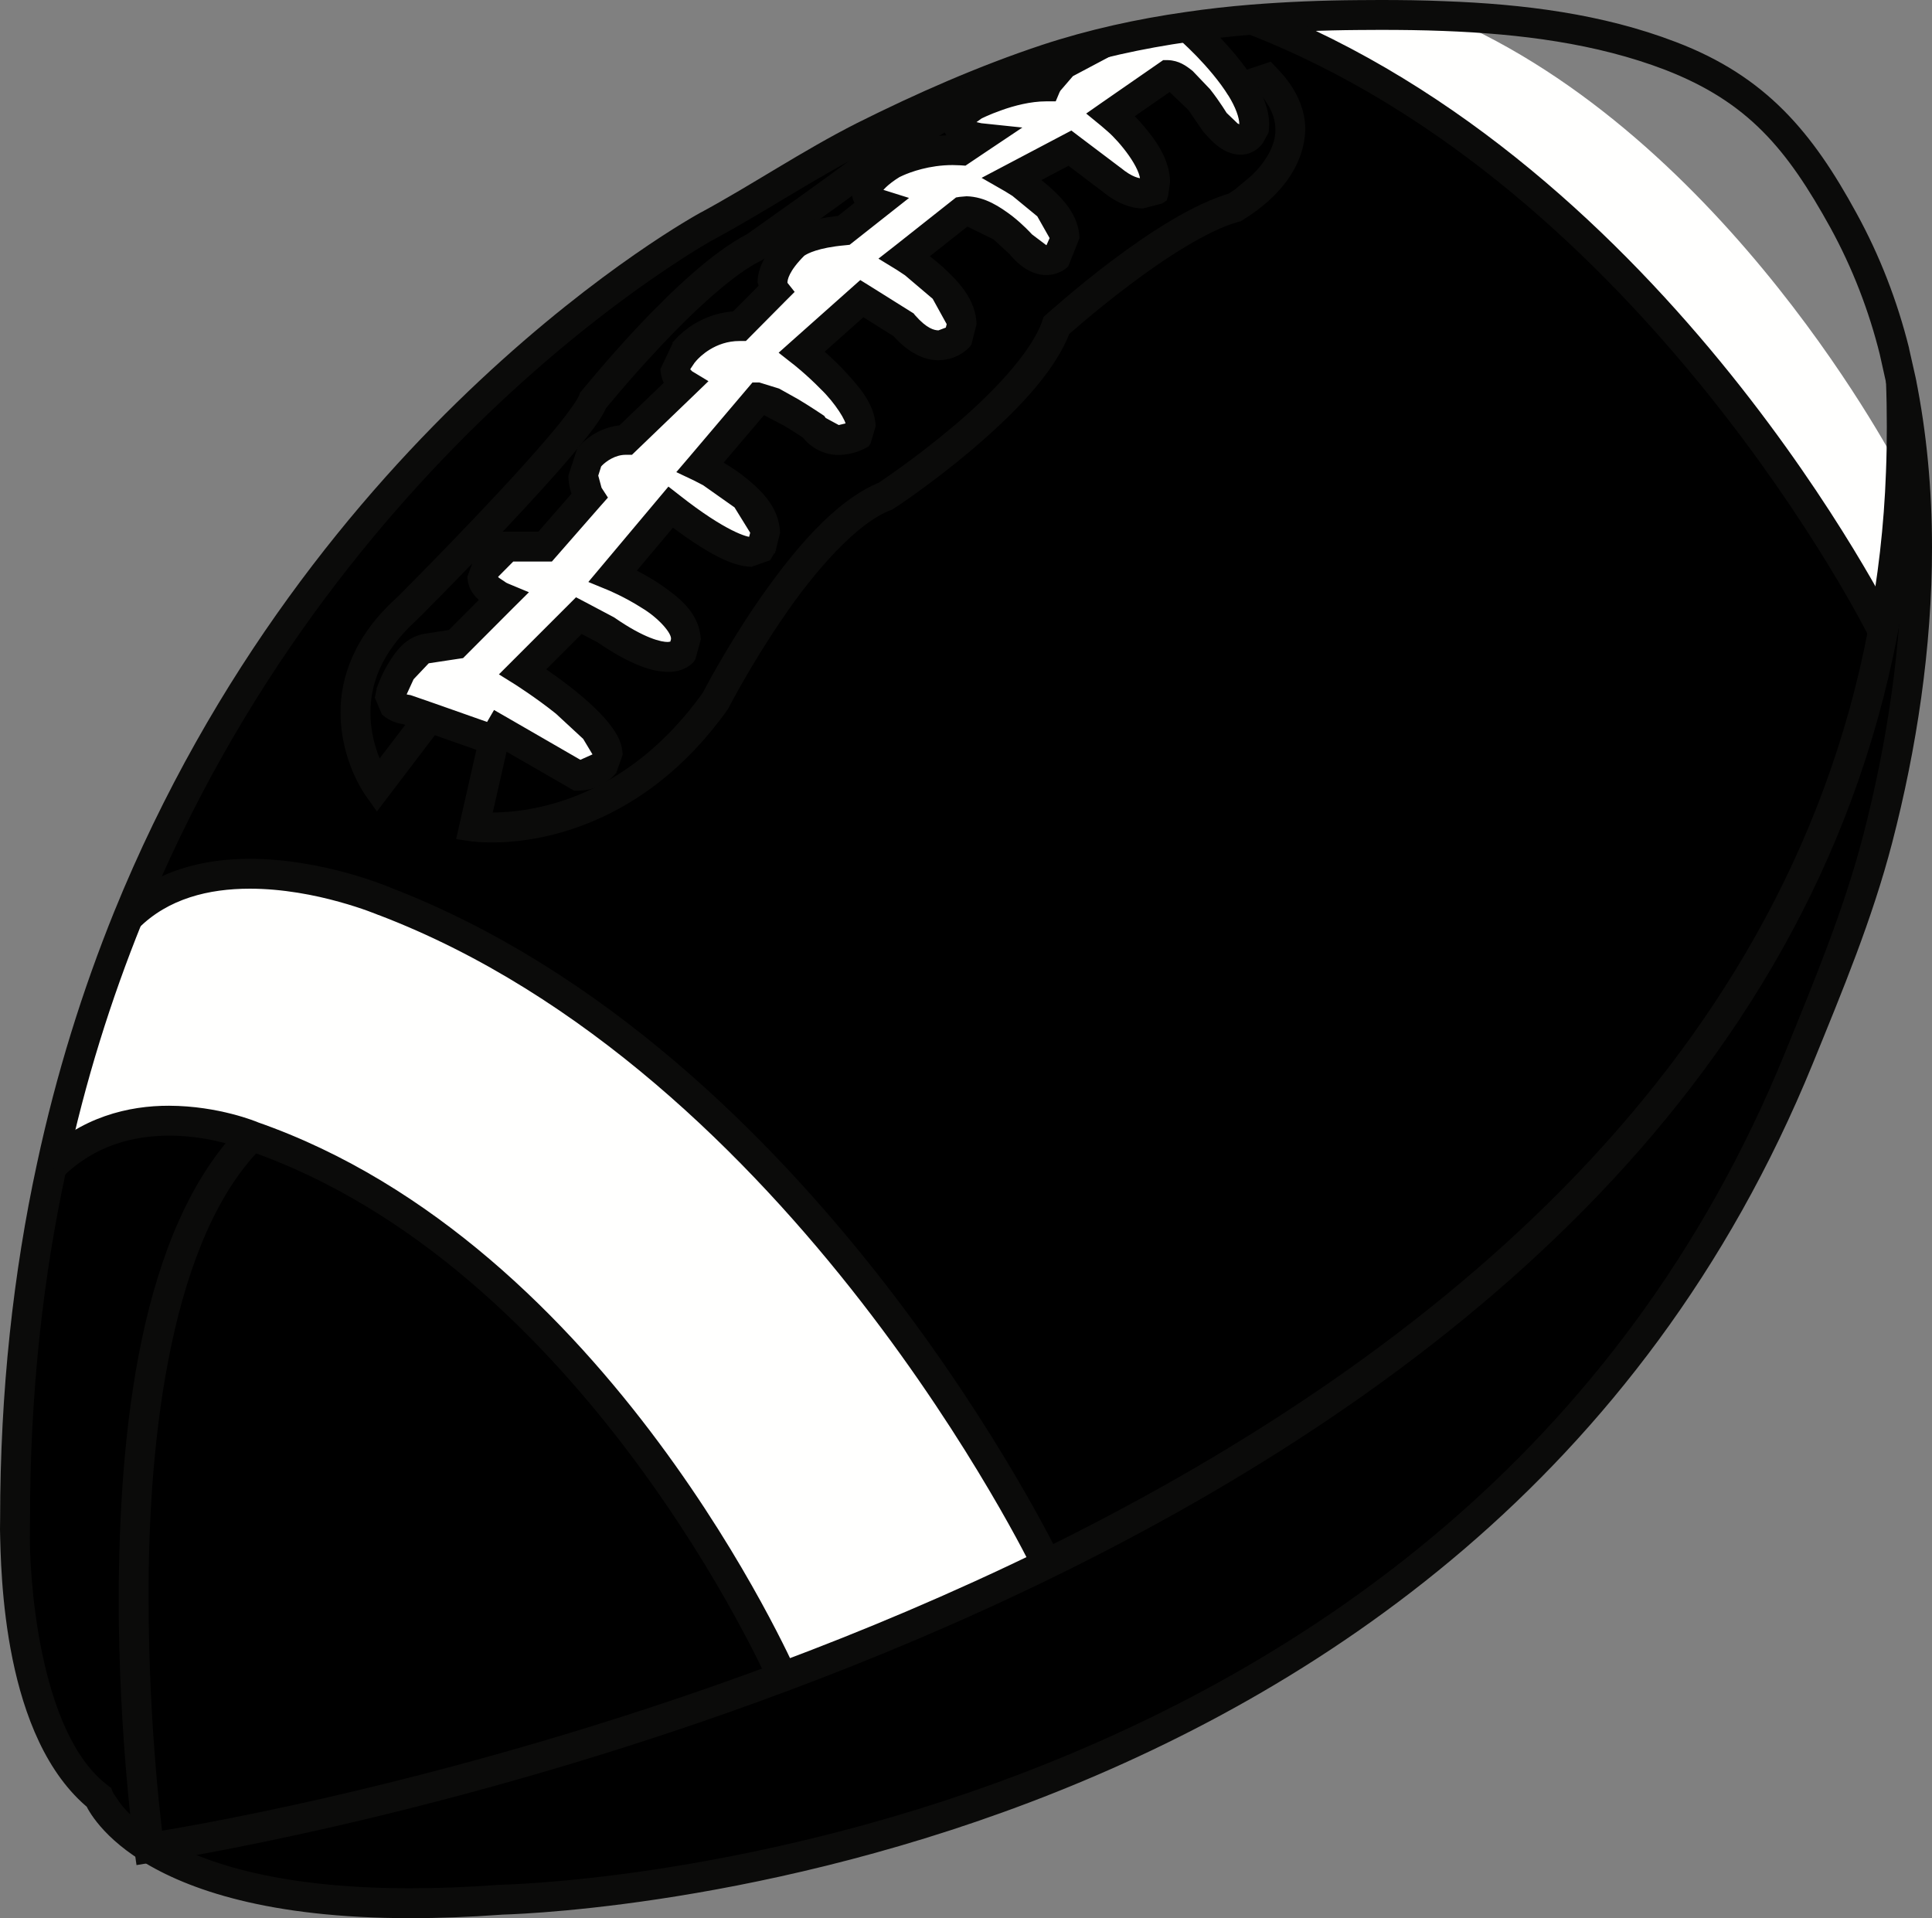 <?xml version="1.0" encoding="UTF-8"?>
<!DOCTYPE svg PUBLIC "-//W3C//DTD SVG 1.1//EN" "http://www.w3.org/Graphics/SVG/1.1/DTD/svg11.dtd">
<svg version="1.1" xmlns="http://www.w3.org/2000/svg" xmlns:xlink="http://www.w3.org/1999/xlink" x="0" y="0" width="16.163" height="16.048" viewBox="0, 0, 16.163, 16.048">
  <rect x="0" y="0" width="16.163" height="16.048" fill="#808080" stroke="none"/>
  <g id="Layer_1" transform="translate(-344.322, -27.233)">
    <g>
      <path d="M347.724,32.328 C346.934,33.04 347.479,33.811 347.479,33.811 L347.916,33.236 L347.726,33.17 C347.726,33.17 347.543,33.148 347.59,33.035 C347.59,33.035 347.711,32.677 347.895,32.658 L348.136,32.622 L348.526,32.232 C348.526,32.232 348.275,32.128 348.385,31.985 L348.564,31.806 L348.882,31.806 L349.251,31.385 C349.251,31.385 349.139,31.213 349.251,31.06 C349.251,31.06 349.369,30.913 349.559,30.913 L350.045,30.445 C350.045,30.445 349.879,30.344 350.045,30.178 C350.045,30.178 350.21,29.961 350.51,29.961 L350.803,29.665 C350.803,29.665 350.705,29.541 350.964,29.281 C350.964,29.281 351.056,29.189 351.381,29.16 L351.664,28.938 C351.664,28.938 351.392,28.853 351.788,28.604 C351.788,28.604 352.033,28.469 352.365,28.491 L352.519,28.388 C352.519,28.388 352.103,28.344 352.468,28.118 C352.468,28.118 352.776,27.957 353.071,27.957 C353.071,27.957 353.129,27.818 353.24,27.759 C352.712,27.828 351.675,28.542 351.675,28.542 C351.547,28.66 350.63,29.303 350.63,29.303 C350.104,29.566 349.285,30.582 349.285,30.582 C349.177,30.879 347.724,32.328 347.724,32.328" fill="#000000"/>
      <path d="M348.454,33.425 L348.29,34.149 C348.29,34.149 349.44,34.315 350.308,33.095 C350.308,33.095 351.052,31.644 351.734,31.382 C351.734,31.382 352.94,30.59 353.161,29.955 C353.161,29.955 354.083,29.121 354.654,28.968 C354.654,28.968 355.489,28.485 354.917,27.893 L354.72,27.958 L354.706,27.968 C354.778,28.085 354.826,28.206 354.813,28.308 C354.813,28.308 354.733,28.553 354.484,28.253 C354.484,28.253 354.25,27.861 354.092,27.861 L353.617,28.191 C353.617,28.191 354.059,28.553 353.975,28.831 C353.975,28.831 353.84,28.919 353.617,28.732 L353.273,28.473 L352.793,28.726 C352.793,28.726 353.423,29.087 353.167,29.376 C353.167,29.376 353.042,29.497 352.86,29.274 C352.86,29.274 352.581,28.967 352.373,29.003 L351.89,29.384 C351.89,29.384 352.504,29.757 352.339,30.053 C352.339,30.053 352.149,30.262 351.882,29.951 L351.532,29.731 L351.031,30.178 C351.031,30.178 351.645,30.661 351.501,30.873 C351.501,30.873 351.272,31.001 351.128,30.803 C351.128,30.803 350.767,30.558 350.675,30.558 L350.181,31.14 C350.181,31.14 350.873,31.466 350.694,31.806 C350.694,31.806 350.642,32.029 349.932,31.477 L349.45,32.051 C349.45,32.051 350.218,32.365 350.031,32.688 C350.031,32.688 349.911,32.86 349.394,32.505 L349.165,32.384 L348.696,32.852 C348.696,32.852 349.566,33.397 349.38,33.621 C349.38,33.621 349.302,33.723 349.159,33.723 L348.5,33.344 L348.454,33.425" fill="#000000"/>
      <path d="M360.075,32.515 C359.349,36.316 356.236,38.772 353.079,40.317 C352.333,40.681 351.587,40.995 350.868,41.263 C348.006,42.333 345.593,42.689 345.57,42.693 C346.004,42.966 346.859,43.25 348.508,43.127 C348.508,43.127 356.564,42.995 359.374,36.081 C359.62,35.477 359.866,34.886 360.031,34.251 C360.348,33.029 360.481,31.668 360.225,30.417 C360.235,30.678 360.235,30.934 360.225,31.185 C360.208,31.646 360.156,32.088 360.075,32.515" fill="#000000"/>
      <path d="M344.753,36.996 C344.559,37.893 344.448,38.875 344.448,39.944 C344.448,39.944 344.39,41.677 345.149,42.271 C345.149,42.271 345.23,42.479 345.57,42.693 C345.593,42.689 348.006,42.333 350.868,41.263 C350.868,41.263 349.314,37.733 346.431,36.738 C346.431,36.738 345.43,36.318 344.753,36.996" fill="#000000"/>
      <path d="M345.392,34.911 C346.129,34.174 347.534,34.771 347.534,34.771 C351.051,36.113 353.079,40.317 353.079,40.317 C356.236,38.772 359.349,36.316 360.075,32.515 C360.06,32.485 358.18,28.711 354.795,27.397 C354.616,27.412 354.436,27.432 354.257,27.458 C354.257,27.458 354.542,27.705 354.706,27.968 L354.72,27.958 L354.917,27.893 C355.489,28.485 354.654,28.968 354.654,28.968 C354.083,29.121 353.161,29.955 353.161,29.955 C352.94,30.59 351.734,31.382 351.734,31.382 C351.052,31.644 350.308,33.095 350.308,33.095 C349.44,34.315 348.29,34.149 348.29,34.149 L348.454,33.425 L347.916,33.236 L347.479,33.811 C347.479,33.811 346.934,33.04 347.724,32.328 C347.724,32.328 349.177,30.879 349.285,30.582 C349.285,30.582 350.104,29.566 350.63,29.303 C350.63,29.303 351.547,28.66 351.675,28.542 C351.675,28.542 352.712,27.828 353.24,27.759 L353.079,27.728 C352.554,27.902 352.043,28.126 351.547,28.375 C351.099,28.601 350.683,28.883 350.243,29.121 C350.242,29.121 347.035,30.859 345.392,34.911" fill="#000000"/>
      <path d="M347.59,33.035 C347.543,33.148 347.726,33.17 347.726,33.17 L347.916,33.236 L348.454,33.425 L348.5,33.344 L349.159,33.723 C349.302,33.723 349.38,33.621 349.38,33.621 C349.566,33.397 348.696,32.852 348.696,32.852 L349.165,32.384 L349.394,32.505 C349.911,32.86 350.031,32.688 350.031,32.688 C350.218,32.365 349.45,32.051 349.45,32.051 L349.932,31.477 C350.642,32.029 350.694,31.806 350.694,31.806 C350.873,31.466 350.181,31.14 350.181,31.14 L350.675,30.558 C350.767,30.558 351.128,30.803 351.128,30.803 C351.272,31.001 351.501,30.873 351.501,30.873 C351.645,30.661 351.031,30.178 351.031,30.178 L351.532,29.731 L351.882,29.951 C352.149,30.262 352.339,30.053 352.339,30.053 C352.504,29.757 351.89,29.384 351.89,29.384 L352.373,29.003 C352.581,28.967 352.86,29.274 352.86,29.274 C353.042,29.497 353.167,29.376 353.167,29.376 C353.423,29.087 352.793,28.726 352.793,28.726 L353.273,28.473 L353.617,28.732 C353.84,28.919 353.975,28.831 353.975,28.831 C354.059,28.553 353.617,28.191 353.617,28.191 L354.092,27.861 C354.25,27.861 354.484,28.253 354.484,28.253 C354.733,28.553 354.813,28.308 354.813,28.308 C354.826,28.206 354.778,28.085 354.706,27.968 C354.542,27.705 354.257,27.458 354.257,27.458 C353.857,27.515 353.461,27.601 353.079,27.728 L353.24,27.759 C353.129,27.818 353.071,27.957 353.071,27.957 C352.776,27.957 352.468,28.118 352.468,28.118 C352.103,28.344 352.519,28.388 352.519,28.388 L352.365,28.491 C352.033,28.469 351.788,28.604 351.788,28.604 C351.392,28.853 351.664,28.938 351.664,28.938 L351.381,29.16 C351.056,29.189 350.964,29.281 350.964,29.281 C350.705,29.541 350.803,29.665 350.803,29.665 L350.51,29.961 C350.21,29.961 350.045,30.178 350.045,30.178 C349.879,30.344 350.045,30.445 350.045,30.445 L349.559,30.913 C349.369,30.913 349.251,31.06 349.251,31.06 C349.139,31.213 349.251,31.385 349.251,31.385 L348.882,31.806 L348.564,31.806 L348.385,31.985 C348.275,32.128 348.526,32.232 348.526,32.232 L348.136,32.622 L347.895,32.658 C347.711,32.677 347.59,33.035 347.59,33.035" fill="#FFFFFE"/>
      <path d="M355.686,27.359 C355.39,27.361 355.092,27.373 354.795,27.397 C358.18,28.711 360.06,32.485 360.075,32.515 C360.156,32.088 360.208,31.646 360.225,31.185 C360.21,31.156 358.778,28.374 356.405,27.368 C356.163,27.358 355.922,27.357 355.686,27.359" fill="#FFFFFE"/>
      <path d="M345.392,34.911 C345.134,35.549 344.915,36.242 344.753,36.996 C345.43,36.318 346.431,36.738 346.431,36.738 C349.314,37.733 350.868,41.263 350.868,41.263 C351.587,40.995 352.333,40.681 353.079,40.317 C353.079,40.317 351.051,36.113 347.534,34.771 C347.534,34.771 346.129,34.174 345.392,34.911" fill="#FFFFFE"/>
      <path d="M344.753,36.996 L344.631,36.97 C344.435,37.876 344.323,38.866 344.323,39.944 L344.448,39.944 L344.323,39.94 L344.322,40.028 C344.33,40.392 344.344,41.779 345.072,42.369 L345.149,42.271 L345.032,42.316 C345.04,42.337 345.139,42.57 345.503,42.799 C345.891,43.042 346.572,43.281 347.755,43.281 C347.989,43.281 348.242,43.272 348.518,43.252 L348.508,43.127 L348.51,43.252 C348.52,43.249 356.635,43.127 359.489,36.128 C359.735,35.524 359.984,34.928 360.152,34.283 C360.356,33.497 360.485,32.653 360.485,31.815 C360.485,31.335 360.442,30.857 360.348,30.392 L360.293,30.148 L360.293,30.145 C360.195,29.753 360.049,29.373 359.854,29.018 C359.487,28.344 359.099,27.872 358.341,27.584 C357.726,27.348 357.061,27.267 356.409,27.243 C356.227,27.235 356.045,27.233 355.867,27.233 L355.685,27.234 C355.386,27.236 355.086,27.248 354.785,27.272 C354.603,27.287 354.421,27.307 354.239,27.334 C353.833,27.392 353.431,27.48 353.039,27.609 C352.507,27.786 351.991,28.013 351.491,28.263 C351.033,28.495 350.616,28.778 350.183,29.012 L350.243,29.121 L350.243,28.997 L350.195,29.006 L350.184,29.011 C350.139,29.036 346.931,30.788 345.276,34.864 C345.016,35.508 344.794,36.209 344.631,36.97 L344.634,36.956 L344.631,36.97 L344.753,36.996 L344.876,37.022 C345.035,36.276 345.253,35.589 345.508,34.958 C346.321,32.953 347.521,31.52 348.518,30.588 C349.017,30.122 349.464,29.782 349.787,29.559 C349.948,29.448 350.077,29.365 350.166,29.311 L350.268,29.25 L350.294,29.236 L350.3,29.233 L350.301,29.232 L350.268,29.171 L350.3,29.232 L350.301,29.232 L350.268,29.171 L350.3,29.232 L350.246,29.128 L350.299,29.233 L350.3,29.232 L350.246,29.128 L350.299,29.233 L350.244,29.124 L350.296,29.235 L350.299,29.233 L350.244,29.124 L350.296,29.235 L350.29,29.237 L350.243,29.122 L350.243,29.247 L350.29,29.237 L350.243,29.122 L350.243,29.247 L350.274,29.247 L350.302,29.232 C350.75,28.989 351.165,28.708 351.604,28.487 C352.096,28.24 352.601,28.018 353.118,27.846 C353.492,27.723 353.881,27.638 354.275,27.582 C354.451,27.556 354.628,27.536 354.806,27.522 C355.099,27.498 355.394,27.486 355.687,27.484 L355.867,27.483 C356.043,27.483 356.221,27.485 356.4,27.492 C357.038,27.516 357.675,27.596 358.252,27.817 C358.948,28.087 359.272,28.481 359.635,29.138 C359.819,29.474 359.958,29.833 360.05,30.205 L360.171,30.175 L360.049,30.202 L360.103,30.444 L360.225,30.417 L360.103,30.442 C360.194,30.888 360.235,31.35 360.235,31.815 C360.235,32.628 360.109,33.451 359.91,34.22 C359.748,34.843 359.504,35.429 359.258,36.034 C357.869,39.45 355.188,41.189 352.843,42.08 C351.671,42.525 350.585,42.755 349.792,42.875 C349,42.994 348.507,43.001 348.506,43.002 L348.499,43.002 C348.229,43.022 347.982,43.031 347.755,43.031 C346.605,43.031 345.974,42.799 345.636,42.587 C345.478,42.487 345.384,42.392 345.33,42.323 L345.276,42.245 L345.266,42.227 L345.265,42.225 L345.253,42.193 L345.226,42.172 C344.636,41.731 344.563,40.37 344.572,40.028 L344.573,39.948 L344.573,39.944 C344.573,38.884 344.683,37.911 344.876,37.023 L344.876,37.022 L344.753,36.996" fill="#0B0B0A"/>
      <path d="M348.332,33.397 L348.168,34.121 L348.138,34.253 L348.272,34.273 C348.277,34.273 348.335,34.281 348.434,34.281 C348.793,34.284 349.701,34.167 350.41,33.168 L350.415,33.16 L350.419,33.152 C350.42,33.151 350.602,32.796 350.868,32.408 C351.131,32.019 351.491,31.604 351.779,31.499 L351.791,31.494 L351.802,31.486 C351.805,31.485 352.11,31.285 352.445,31.002 C352.78,30.717 353.148,30.361 353.279,29.996 L353.161,29.955 L353.244,30.048 C353.245,30.047 353.471,29.843 353.769,29.619 C354.064,29.395 354.436,29.154 354.686,29.088 L354.702,29.084 L354.716,29.076 C354.721,29.065 355.226,28.805 355.242,28.318 C355.243,28.152 355.17,27.973 355.007,27.806 L354.953,27.749 L354.681,27.84 L354.76,28.077 L354.957,28.011 L354.917,27.893 L354.827,27.979 C354.956,28.114 354.992,28.223 354.992,28.318 C354.994,28.456 354.903,28.594 354.798,28.697 L354.654,28.818 L354.591,28.859 L354.654,28.968 L354.621,28.847 C353.993,29.023 353.087,29.858 353.077,29.862 L353.053,29.884 L353.043,29.914 C352.952,30.184 352.607,30.542 352.284,30.811 C351.961,31.083 351.666,31.276 351.665,31.277 L351.734,31.382 L351.689,31.265 C351.295,31.422 350.942,31.864 350.662,32.266 C350.386,32.669 350.198,33.035 350.197,33.038 L350.308,33.095 L350.206,33.023 C349.551,33.941 348.747,34.03 348.434,34.031 L348.307,34.025 L348.29,34.149 L348.411,34.177 L348.576,33.452 L348.332,33.397" fill="#0B0B0A"/>
      <path d="M347.816,33.161 L347.379,33.735 L347.479,33.811 L347.581,33.739 L347.559,33.703 C347.513,33.625 347.42,33.43 347.421,33.195 C347.422,32.968 347.5,32.7 347.808,32.42 L347.81,32.418 L347.812,32.416 C347.813,32.416 348.177,32.053 348.555,31.652 C348.744,31.451 348.937,31.241 349.091,31.061 C349.245,30.876 349.357,30.74 349.402,30.624 L349.285,30.582 L349.382,30.66 C349.382,30.66 349.584,30.41 349.851,30.127 C350.116,29.844 350.453,29.529 350.686,29.415 L350.695,29.411 L350.702,29.406 C350.702,29.405 350.932,29.244 351.178,29.068 C351.426,28.89 351.68,28.706 351.76,28.634 L351.675,28.542 L351.746,28.645 C351.747,28.645 352.002,28.469 352.322,28.285 C352.64,28.1 353.032,27.91 353.256,27.883 L353.224,27.635 C352.631,27.72 351.615,28.436 351.604,28.439 L351.597,28.444 L351.591,28.45 C351.542,28.495 351.274,28.692 351.032,28.865 C350.787,29.04 350.559,29.201 350.559,29.201 L350.63,29.303 L350.574,29.191 C349.999,29.486 349.196,30.498 349.187,30.503 L349.174,30.519 L349.167,30.539 C349.159,30.572 349.048,30.728 348.9,30.899 C348.452,31.425 347.637,32.238 347.636,32.239 L347.724,32.328 L347.64,32.235 C347.284,32.554 347.169,32.906 347.171,33.195 C347.172,33.595 347.37,33.872 347.377,33.883 L347.475,34.022 L348.015,33.312 L347.816,33.161" fill="#0B0B0A"/>
      <path d="M354.175,27.552 C354.176,27.553 354.242,27.61 354.331,27.701 C354.419,27.792 354.526,27.915 354.599,28.034 L354.596,28.028 L354.599,28.033 C354.658,28.128 354.691,28.219 354.69,28.274 L354.689,28.293 L354.813,28.308 L354.694,28.269 L354.686,28.282 L354.699,28.296 L354.699,28.277 L354.686,28.282 L354.699,28.296 L354.699,28.277 L354.676,28.266 L354.58,28.174 L354.484,28.253 L354.591,28.189 C354.589,28.187 354.529,28.085 354.445,27.979 L354.3,27.827 C354.245,27.783 354.185,27.739 354.092,27.736 L354.053,27.736 L353.545,28.088 L353.409,28.183 L353.537,28.288 L353.589,28.333 C353.689,28.419 353.871,28.643 353.861,28.757 L353.855,28.795 L353.975,28.831 L353.907,28.726 L353.943,28.782 L353.913,28.722 L353.907,28.726 L353.943,28.782 L353.913,28.722 L353.885,28.727 C353.856,28.726 353.795,28.718 353.697,28.636 L353.695,28.635 L353.348,28.373 L353.285,28.325 L352.735,28.615 L352.534,28.721 L352.731,28.834 L352.792,28.872 L353,29.043 L353.103,29.225 L353.073,29.293 L353.167,29.376 L353.079,29.287 L353.096,29.304 L353.084,29.282 L353.079,29.287 L353.096,29.304 L353.084,29.282 L353.075,29.284 L352.957,29.195 L352.954,29.192 L352.952,29.19 C352.949,29.187 352.884,29.114 352.787,29.038 C352.689,28.965 352.565,28.879 352.408,28.875 L352.351,28.88 L352.32,28.885 L351.813,29.286 L351.671,29.397 L351.825,29.491 L351.893,29.536 L352.125,29.733 L352.242,29.945 L352.23,29.992 L352.339,30.053 L352.247,29.969 L352.173,29.997 C352.139,29.996 352.077,29.984 351.977,29.87 L351.965,29.855 L351.598,29.625 L351.519,29.576 L350.948,30.084 L350.836,30.184 L350.953,30.276 C350.954,30.276 351.071,30.368 351.188,30.488 C351.307,30.602 351.409,30.764 351.398,30.798 L351.398,30.803 L351.501,30.873 L351.441,30.764 L351.436,30.766 L351.339,30.789 L351.23,30.73 L351.217,30.712 L351.199,30.7 C351.197,30.699 351.106,30.637 351.001,30.574 L350.84,30.484 L350.675,30.433 L350.617,30.433 L350.086,31.059 L349.98,31.183 L350.128,31.253 L350.205,31.293 L350.467,31.478 L350.598,31.69 L350.583,31.748 L350.576,31.762 L350.572,31.778 L350.649,31.796 L350.594,31.737 L350.572,31.778 L350.649,31.796 L350.594,31.737 L350.628,31.773 L350.611,31.726 L350.594,31.737 L350.628,31.773 L350.611,31.726 L350.609,31.726 C350.577,31.73 350.391,31.679 350.009,31.378 L349.914,31.304 L349.354,31.971 L349.244,32.102 L349.402,32.167 C349.403,32.167 349.546,32.226 349.688,32.317 C349.835,32.404 349.947,32.537 349.935,32.583 L349.923,32.625 L350.031,32.688 L349.928,32.616 L349.969,32.644 L349.944,32.599 L349.928,32.616 L349.969,32.644 L349.944,32.599 L349.91,32.604 C349.856,32.605 349.715,32.575 349.465,32.402 L349.459,32.398 L349.223,32.273 L349.141,32.23 L348.607,32.764 L348.496,32.875 L348.629,32.958 C348.63,32.959 348.802,33.067 348.973,33.204 L349.201,33.415 L349.281,33.548 L349.293,33.548 L349.284,33.541 L349.281,33.548 L349.293,33.548 L349.284,33.541 L349.282,33.544 L349.281,33.545 L349.305,33.563 L349.282,33.543 L349.281,33.545 L349.305,33.563 L349.282,33.543 L349.159,33.598 L349.159,33.723 L349.221,33.615 L348.563,33.235 L348.455,33.173 L348.397,33.273 L347.957,33.118 L347.767,33.052 L347.754,33.048 L347.741,33.046 L347.73,33.044 L347.692,33.031 L347.683,33.047 L347.697,33.037 L347.692,33.031 L347.683,33.047 L347.697,33.037 L347.651,33.07 L347.708,33.07 L347.697,33.037 L347.651,33.07 L347.708,33.07 L347.674,33.07 L347.706,33.083 L347.708,33.07 L347.674,33.07 L347.706,33.083 L347.707,33.079 L347.709,33.075 L347.782,32.916 L347.908,32.783 L347.911,32.782 L348.155,32.745 L348.196,32.739 L348.614,32.32 L348.747,32.188 L348.574,32.116 L348.557,32.108 L348.496,32.067 L348.481,32.051 L348.468,32.058 L348.482,32.058 L348.481,32.051 L348.468,32.058 L348.482,32.058 L348.459,32.058 L348.481,32.066 L348.482,32.058 L348.459,32.058 L348.481,32.066 L348.484,32.062 L348.385,31.985 L348.474,32.074 L348.616,31.931 L348.939,31.931 L349.345,31.467 L349.408,31.396 L349.356,31.316 L349.354,31.312 L349.327,31.212 L349.352,31.133 L349.251,31.06 L349.349,31.138 L349.36,31.126 C349.391,31.095 349.467,31.037 349.559,31.038 L349.609,31.038 L350.132,30.535 L350.249,30.422 L350.11,30.338 L350.106,30.344 L350.111,30.338 L350.11,30.338 L350.106,30.344 L350.111,30.338 L350.099,30.326 L350.097,30.321 L350.134,30.266 L350.14,30.26 L350.145,30.253 L350.148,30.25 C350.173,30.221 350.304,30.085 350.51,30.086 L350.562,30.086 L350.892,29.753 L350.97,29.675 L350.901,29.588 L350.856,29.624 L350.91,29.602 L350.901,29.588 L350.856,29.624 L350.91,29.602 L350.91,29.595 C350.91,29.578 350.918,29.504 351.053,29.37 L351.051,29.367 L351.053,29.371 L351.053,29.37 L351.051,29.367 L351.053,29.371 C351.073,29.357 351.164,29.305 351.393,29.285 L351.43,29.281 L351.927,28.889 L351.701,28.818 L351.7,28.818 L351.688,28.811 L351.663,28.837 L351.698,28.837 L351.688,28.811 L351.663,28.837 L351.698,28.837 L351.682,28.837 L351.697,28.844 L351.698,28.837 L351.682,28.837 L351.697,28.844 C351.699,28.836 351.738,28.781 351.854,28.71 L351.788,28.604 L351.848,28.714 L351.876,28.701 C351.938,28.673 352.096,28.614 352.291,28.614 L352.356,28.616 L352.399,28.619 L352.588,28.492 L352.875,28.3 L352.532,28.264 L352.458,28.247 L352.426,28.234 L352.405,28.261 L352.434,28.243 L352.426,28.234 L352.405,28.261 L352.434,28.243 L352.377,28.278 L352.443,28.278 L352.434,28.243 L352.377,28.278 L352.443,28.278 L352.394,28.278 L352.439,28.299 L352.443,28.278 L352.394,28.278 L352.439,28.299 L352.456,28.28 L352.534,28.224 L352.468,28.118 L352.526,28.228 C352.526,28.228 352.595,28.192 352.701,28.155 C352.806,28.117 352.946,28.081 353.071,28.081 L353.154,28.081 L353.186,28.005 L353.193,27.992 L353.298,27.87 L353.609,27.705 L353.103,27.605 L353.054,27.85 L353.216,27.882 L353.24,27.759 L353.181,27.649 C353.018,27.741 352.963,27.899 352.956,27.908 L353.071,27.957 L353.071,27.831 C352.732,27.834 352.419,28.004 352.41,28.007 L352.406,28.009 L352.402,28.011 C352.284,28.09 352.203,28.15 352.193,28.278 L352.273,28.432 C352.382,28.508 352.496,28.508 352.506,28.512 L352.519,28.388 L352.45,28.284 L352.295,28.387 L352.365,28.491 L352.373,28.366 L352.291,28.364 C351.964,28.365 351.738,28.49 351.727,28.495 L351.721,28.499 C351.546,28.612 351.455,28.701 351.448,28.837 C351.448,28.931 351.508,28.99 351.546,29.016 L351.626,29.057 L351.664,28.938 L351.586,28.839 L351.304,29.062 L351.381,29.16 L351.37,29.036 C351.025,29.066 350.9,29.168 350.876,29.193 C350.715,29.353 350.66,29.488 350.66,29.595 L350.705,29.743 L350.803,29.665 L350.714,29.578 L350.421,29.873 L350.51,29.961 L350.51,29.836 C350.145,29.839 349.956,30.091 349.946,30.102 L350.045,30.178 L349.957,30.089 L349.847,30.321 C349.855,30.485 349.972,30.543 349.981,30.552 L350.045,30.445 L349.959,30.355 L349.472,30.823 L349.559,30.913 L349.559,30.788 C349.3,30.792 349.164,30.972 349.154,30.981 L349.152,30.984 L349.151,30.986 L349.077,31.212 C349.078,31.352 349.141,31.443 349.147,31.453 L349.251,31.385 L349.157,31.302 L348.826,31.681 L348.512,31.681 L348.297,31.897 L348.291,31.903 L348.287,31.909 L348.232,32.058 C348.237,32.183 348.317,32.246 348.368,32.285 L348.478,32.347 L348.526,32.232 L348.437,32.143 L348.077,32.504 L347.876,32.535 L347.895,32.658 L347.882,32.534 C347.71,32.56 347.628,32.691 347.566,32.791 C347.505,32.895 347.474,32.991 347.472,32.995 L347.59,33.035 L347.475,32.987 L347.458,33.07 L347.517,33.21 C347.611,33.293 347.701,33.289 347.711,33.294 L347.726,33.17 L347.685,33.288 L347.874,33.354 L348.412,33.543 L348.51,33.577 L348.546,33.514 L349.096,33.831 L349.125,33.848 L349.159,33.848 C349.367,33.845 349.47,33.708 349.48,33.696 L349.38,33.621 L349.477,33.7 L349.531,33.548 C349.527,33.426 349.462,33.339 349.39,33.252 C349.167,32.997 348.767,32.751 348.762,32.747 L348.696,32.852 L348.784,32.941 L349.188,32.537 L349.336,32.615 L349.394,32.505 L349.323,32.608 C349.597,32.795 349.776,32.853 349.91,32.854 C350.041,32.857 350.119,32.785 350.133,32.759 L350.136,32.755 L350.139,32.75 L350.185,32.583 C350.173,32.347 349.98,32.214 349.822,32.106 C349.658,32.001 349.501,31.937 349.497,31.935 L349.45,32.051 L349.545,32.132 L350.028,31.557 L349.932,31.477 L349.855,31.575 C350.259,31.885 350.456,31.971 350.609,31.975 L350.765,31.92 L350.816,31.834 L350.694,31.806 L350.805,31.864 L350.848,31.69 C350.84,31.462 350.669,31.315 350.527,31.204 C350.38,31.095 350.239,31.029 350.234,31.027 L350.181,31.14 L350.276,31.221 L350.771,30.639 L350.675,30.558 L350.675,30.683 L350.675,30.647 L350.667,30.682 L350.675,30.683 L350.675,30.647 L350.667,30.682 L350.89,30.799 C350.981,30.854 351.058,30.907 351.058,30.907 L351.128,30.803 L351.027,30.877 C351.112,30.997 351.242,31.041 351.339,31.039 C351.466,31.037 351.552,30.987 351.562,30.982 L351.588,30.968 L351.605,30.943 L351.648,30.798 C351.638,30.599 351.493,30.451 351.366,30.313 C351.237,30.181 351.11,30.081 351.108,30.079 L351.031,30.178 L351.114,30.271 L351.545,29.887 L351.816,30.057 L351.882,29.951 L351.787,30.033 C351.915,30.183 352.053,30.247 352.173,30.247 C352.335,30.244 352.421,30.148 352.432,30.138 L352.441,30.127 L352.449,30.114 L352.492,29.945 C352.485,29.735 352.338,29.586 352.212,29.469 C352.083,29.354 351.959,29.279 351.955,29.277 L351.89,29.384 L351.968,29.482 L352.45,29.101 L352.373,29.003 L352.394,29.126 L352.408,29.125 L352.633,29.235 L352.767,29.358 L352.86,29.274 L352.763,29.353 C352.863,29.478 352.975,29.535 353.075,29.534 C353.183,29.533 353.242,29.477 353.254,29.466 L353.257,29.463 L353.26,29.459 L353.353,29.225 C353.346,29.026 353.208,28.891 353.092,28.787 C352.973,28.685 352.86,28.62 352.856,28.617 L352.793,28.726 L352.852,28.836 L353.261,28.62 L353.541,28.832 L353.617,28.732 L353.537,28.828 C353.668,28.939 353.791,28.977 353.885,28.977 L354.043,28.936 L354.082,28.911 L354.095,28.867 L354.111,28.757 C354.107,28.566 353.995,28.413 353.896,28.294 C353.796,28.176 353.699,28.097 353.696,28.094 L353.617,28.191 L353.688,28.294 L354.163,27.964 L354.092,27.861 L354.092,27.986 L354.092,27.975 L354.089,27.986 L354.092,27.986 L354.092,27.975 L354.089,27.986 L354.263,28.152 L354.377,28.318 L354.382,28.326 L354.388,28.333 C354.492,28.458 354.586,28.525 354.699,28.527 C354.792,28.528 354.857,28.472 354.886,28.431 L354.932,28.347 L354.936,28.335 L354.937,28.323 L354.94,28.274 C354.939,28.14 354.882,28.018 354.812,27.902 C354.633,27.616 354.343,27.368 354.339,27.364 L354.175,27.552" fill="#0B0B0A"/>
      <path d="M360.1,30.422 C360.105,30.551 360.107,30.678 360.107,30.805 C360.107,30.931 360.105,31.056 360.1,31.18 L360.1,31.191 L360.1,31.18 C360.084,31.634 360.032,32.071 359.952,32.492 C359.239,36.234 356.166,38.667 353.024,40.205 C352.283,40.566 351.54,40.879 350.824,41.146 C347.974,42.211 345.572,42.566 345.549,42.57 L345.57,42.693 L345.694,42.676 C345.693,42.674 345.565,41.752 345.565,40.607 C345.56,39.245 345.76,37.574 346.52,36.826 L346.343,36.649 C345.487,37.517 345.319,39.222 345.315,40.607 C345.315,41.77 345.446,42.706 345.446,42.71 L345.464,42.837 L345.59,42.816 C345.614,42.812 348.038,42.455 350.911,41.38 C351.634,41.11 352.384,40.795 353.133,40.429 C356.306,38.877 359.459,36.399 360.197,32.539 C360.28,32.106 360.333,31.657 360.35,31.19 L360.35,31.179 L360.35,31.19 C360.355,31.063 360.357,30.934 360.357,30.805 C360.357,30.675 360.355,30.544 360.35,30.412 L360.1,30.422" fill="#0B0B0A"/>
      <path d="M353.191,40.263 C353.183,40.254 351.159,36.028 347.578,34.655 L347.534,34.771 L347.583,34.656 C347.574,34.654 347.028,34.419 346.412,34.418 C346.033,34.418 345.617,34.51 345.304,34.823 L345.48,35 C345.729,34.75 346.07,34.668 346.412,34.668 C346.688,34.668 346.959,34.722 347.159,34.778 C347.359,34.833 347.484,34.887 347.485,34.887 L347.487,34.888 L347.489,34.888 C349.215,35.546 350.588,36.915 351.527,38.124 C351.996,38.728 352.356,39.291 352.599,39.703 C352.842,40.114 352.965,40.371 352.966,40.371 L353.191,40.263" fill="#0B0B0A"/>
      <path d="M350.982,41.212 C350.973,41.204 349.425,37.648 346.472,36.62 L346.431,36.738 L346.479,36.622 C346.471,36.619 346.152,36.485 345.736,36.484 C345.402,36.483 344.996,36.576 344.665,36.908 L344.842,37.084 C345.116,36.811 345.444,36.735 345.736,36.734 C345.917,36.734 346.081,36.764 346.198,36.795 C346.316,36.825 346.382,36.854 346.383,36.853 L346.387,36.855 L346.39,36.856 C347.795,37.34 348.89,38.452 349.63,39.448 C350,39.946 350.282,40.413 350.47,40.756 C350.659,41.098 350.753,41.313 350.753,41.313 L350.982,41.212" fill="#0B0B0A"/>
      <path d="M360.076,32.39 L360.075,32.39 L360.075,32.515 L360.187,32.461 C360.163,32.419 358.285,28.624 354.841,27.28 L354.819,27.272 L354.794,27.272 L354.794,27.522 L354.795,27.522 L354.795,27.397 L354.75,27.513 C358.076,28.799 359.957,32.551 359.962,32.57 L359.996,32.64 L360.076,32.64 L360.076,32.39" fill="#0B0B0A"/>
    </g>
  </g>
</svg>
